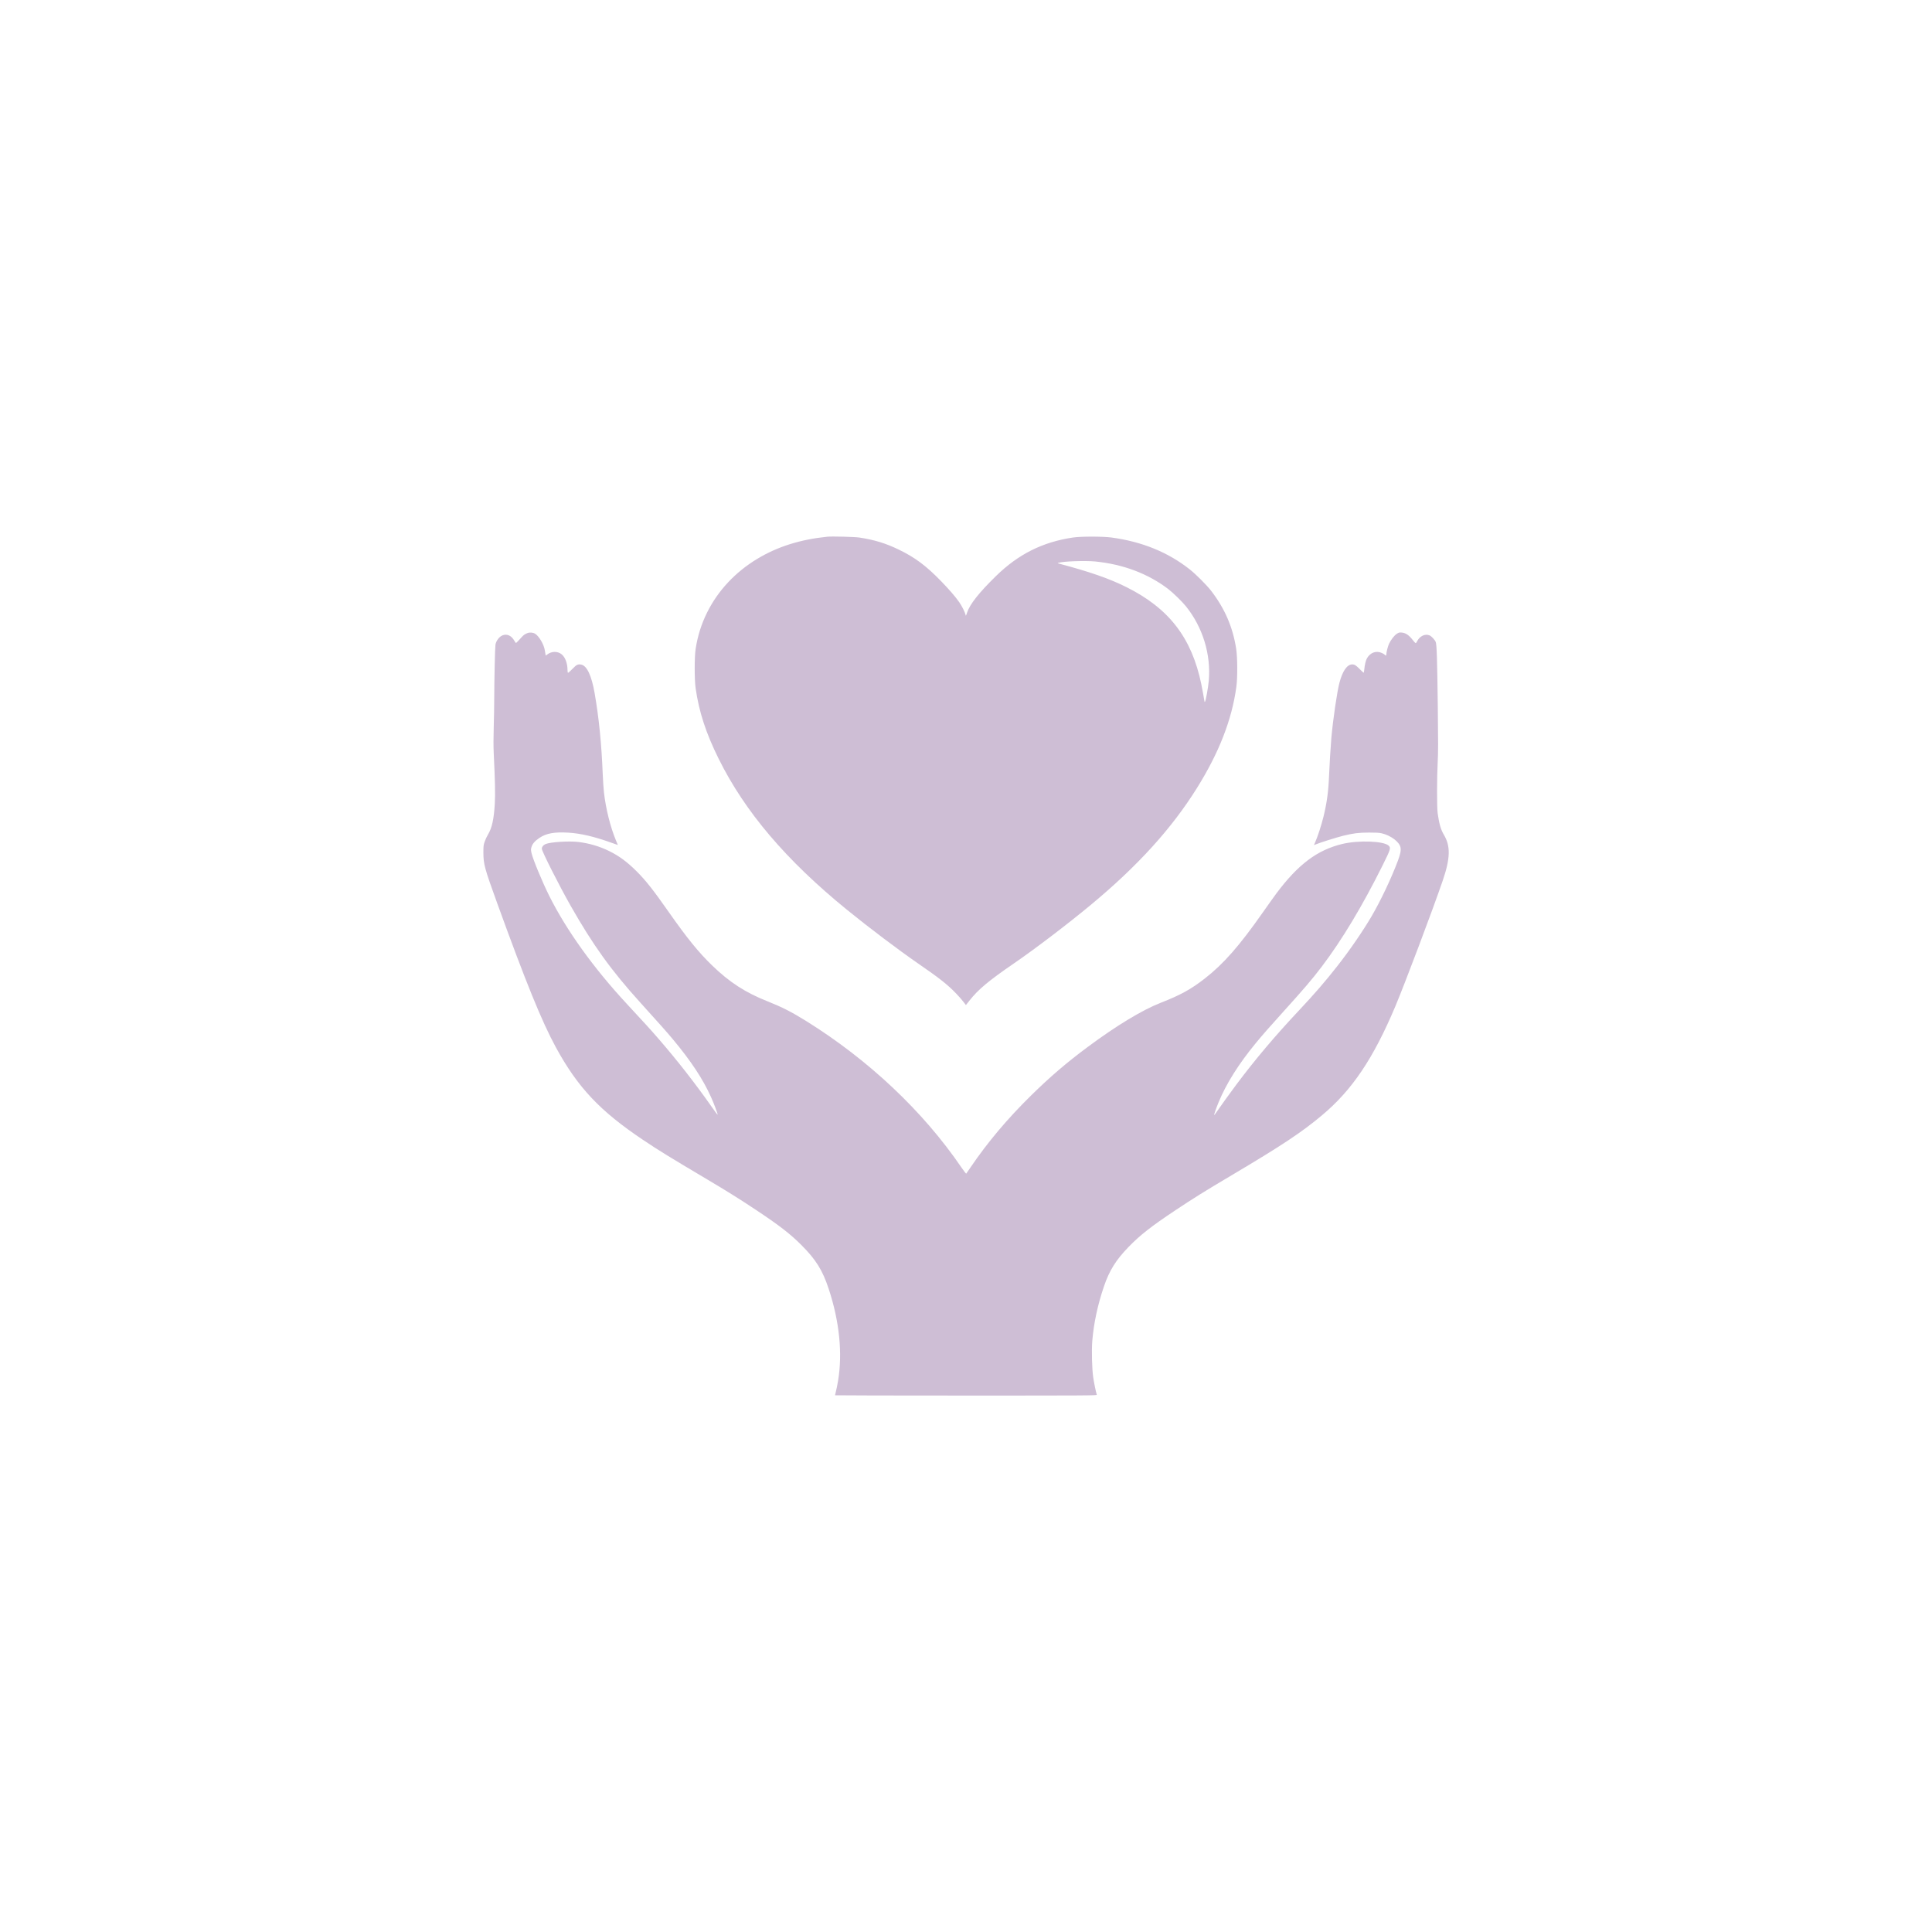 <svg xmlns="http://www.w3.org/2000/svg" version="1.0" width="4167pt" height="4167pt" viewBox="0 0 4167 4167" preserveAspectRatio="xMidYMid meet">

<g transform="translate(0,4167) scale(0.1,-0.1)" fill="#cebed5" stroke="none">
<path d="M17845 30094 c-583 -59 -1076 -214 -1513 -478 -472 -284 -848 -686 -1081 -1157 -123 -247 -204 -504 -247 -784 -27 -169 -27 -662 -1 -845 73 -513 223 -972 497 -1525 567 -1144 1454 -2188 2766 -3256 474 -386 1113 -868 1533 -1158 467 -322 629 -450 816 -642 61 -63 135 -146 164 -186 l54 -71 80 101 c186 236 411 424 947 792 463 317 1180 863 1675 1275 1006 836 1734 1638 2278 2508 479 765 757 1480 853 2187 28 202 25 632 -4 824 -73 469 -247 869 -542 1251 -96 123 -327 355 -458 458 -469 371 -1030 600 -1692 689 -191 25 -654 25 -825 0 -660 -98 -1184 -361 -1669 -837 -365 -358 -556 -600 -618 -783 -25 -76 -26 -78 -33 -45 -12 54 -79 188 -136 270 -85 121 -213 269 -389 451 -323 333 -565 514 -915 683 -282 136 -522 210 -850 260 -96 15 -592 28 -690 18z m5776 -534 c606 -61 1136 -261 1574 -593 104 -80 300 -270 382 -372 364 -451 545 -1041 494 -1612 -13 -145 -65 -431 -81 -447 -6 -6 -10 -7 -10 -3 0 13 -50 285 -70 382 -208 1000 -695 1632 -1613 2091 -365 183 -796 333 -1447 505 -42 11 -44 12 -20 20 95 33 575 50 791 29z" fill="#cebed5"/>
<path d="M11378 28016 c-53 -19 -85 -42 -128 -90 -123 -135 -120 -132 -133 -112 -7 10 -25 39 -41 64 -68 103 -179 132 -272 70 -59 -40 -108 -118 -118 -185 -10 -67 -25 -758 -26 -1127 0 -170 -5 -463 -11 -650 -7 -241 -7 -406 0 -561 29 -599 35 -883 23 -1087 -19 -335 -61 -526 -147 -668 -25 -41 -57 -111 -72 -155 -25 -74 -27 -93 -27 -235 1 -248 25 -338 294 -1080 631 -1740 966 -2561 1267 -3115 475 -871 951 -1377 1886 -2003 340 -228 561 -364 1392 -857 406 -241 696 -422 1031 -645 509 -338 741 -517 980 -755 319 -317 465 -550 598 -955 232 -702 301 -1393 201 -1986 -13 -78 -33 -178 -45 -222 -11 -44 -20 -83 -20 -86 0 -3 1272 -6 2826 -6 2686 0 2825 1 2820 18 -20 62 -58 248 -76 367 -28 179 -38 588 -21 797 32 381 116 776 252 1174 115 339 259 570 529 848 252 259 486 443 1015 795 395 263 617 401 1215 756 1077 639 1504 922 1943 1290 650 544 1107 1223 1582 2350 209 498 792 2042 1020 2705 168 489 174 753 25 999 -63 105 -102 242 -132 461 -18 128 -17 778 1 1110 11 211 11 414 2 1185 -13 1045 -23 1346 -45 1399 -19 47 -93 126 -133 142 -98 41 -215 -16 -271 -132 -8 -19 -21 -34 -28 -34 -7 0 -33 26 -57 58 -89 115 -156 161 -246 169 -50 4 -61 1 -103 -26 -55 -35 -128 -129 -169 -216 -26 -56 -59 -187 -59 -235 0 -24 -13 -26 -31 -3 -8 9 -36 27 -64 39 -120 56 -249 11 -320 -111 -27 -45 -51 -143 -60 -247 -4 -38 -10 -68 -14 -68 -3 0 -40 34 -81 76 -85 86 -114 104 -165 104 -109 0 -208 -141 -274 -390 -53 -198 -139 -787 -176 -1195 -16 -191 -41 -592 -50 -825 -13 -330 -47 -578 -120 -876 -46 -186 -125 -429 -176 -543 -16 -35 -29 -65 -29 -67 0 -2 20 5 44 16 86 36 443 149 586 184 221 54 328 68 555 69 153 0 218 -3 275 -16 194 -44 384 -186 406 -304 13 -67 -3 -147 -56 -288 -142 -378 -368 -856 -566 -1195 -183 -314 -479 -745 -743 -1080 -266 -339 -484 -590 -826 -955 -512 -545 -939 -1050 -1351 -1600 -118 -157 -365 -500 -434 -602 -19 -29 -38 -53 -42 -53 -9 0 39 140 95 276 163 397 431 824 796 1268 148 180 292 345 596 681 452 500 623 700 832 975 437 576 880 1314 1315 2189 170 343 179 371 131 420 -104 103 -653 123 -1008 37 -536 -131 -945 -438 -1412 -1061 -49 -66 -181 -250 -293 -410 -508 -725 -849 -1114 -1255 -1430 -296 -231 -525 -357 -945 -521 -401 -156 -960 -494 -1585 -959 -455 -338 -810 -643 -1219 -1045 -514 -506 -933 -1004 -1301 -1545 -48 -71 -91 -134 -95 -138 -4 -5 -51 56 -105 135 -825 1209 -1997 2315 -3345 3155 -316 197 -519 300 -840 428 -476 189 -817 410 -1194 775 -289 280 -535 583 -926 1140 -347 495 -496 683 -701 889 -204 203 -376 330 -594 437 -206 101 -430 167 -668 195 -201 23 -596 -2 -701 -46 -48 -21 -80 -60 -80 -101 0 -54 375 -796 621 -1229 487 -856 872 -1391 1504 -2090 459 -508 556 -617 697 -785 391 -468 651 -860 826 -1249 62 -135 149 -368 144 -383 -2 -5 -55 64 -117 154 -362 516 -755 1020 -1167 1494 -171 197 -261 296 -680 748 -714 770 -1297 1582 -1668 2324 -149 298 -355 795 -383 926 -14 66 -14 77 0 127 21 71 75 133 173 198 147 99 324 130 624 112 263 -16 551 -83 915 -213 l151 -53 -43 103 c-120 290 -217 679 -257 1032 -9 74 -20 248 -26 385 -27 672 -81 1211 -175 1755 -66 379 -167 593 -290 616 -71 13 -101 -1 -188 -92 -45 -46 -87 -84 -94 -84 -9 0 -13 18 -13 63 -1 138 -48 268 -122 331 -86 74 -219 74 -315 0 l-32 -25 -5 23 c-2 13 -10 55 -16 95 -20 123 -120 296 -205 352 -43 29 -115 37 -167 17z" fill="#cebed5"/>
</g>
</svg>